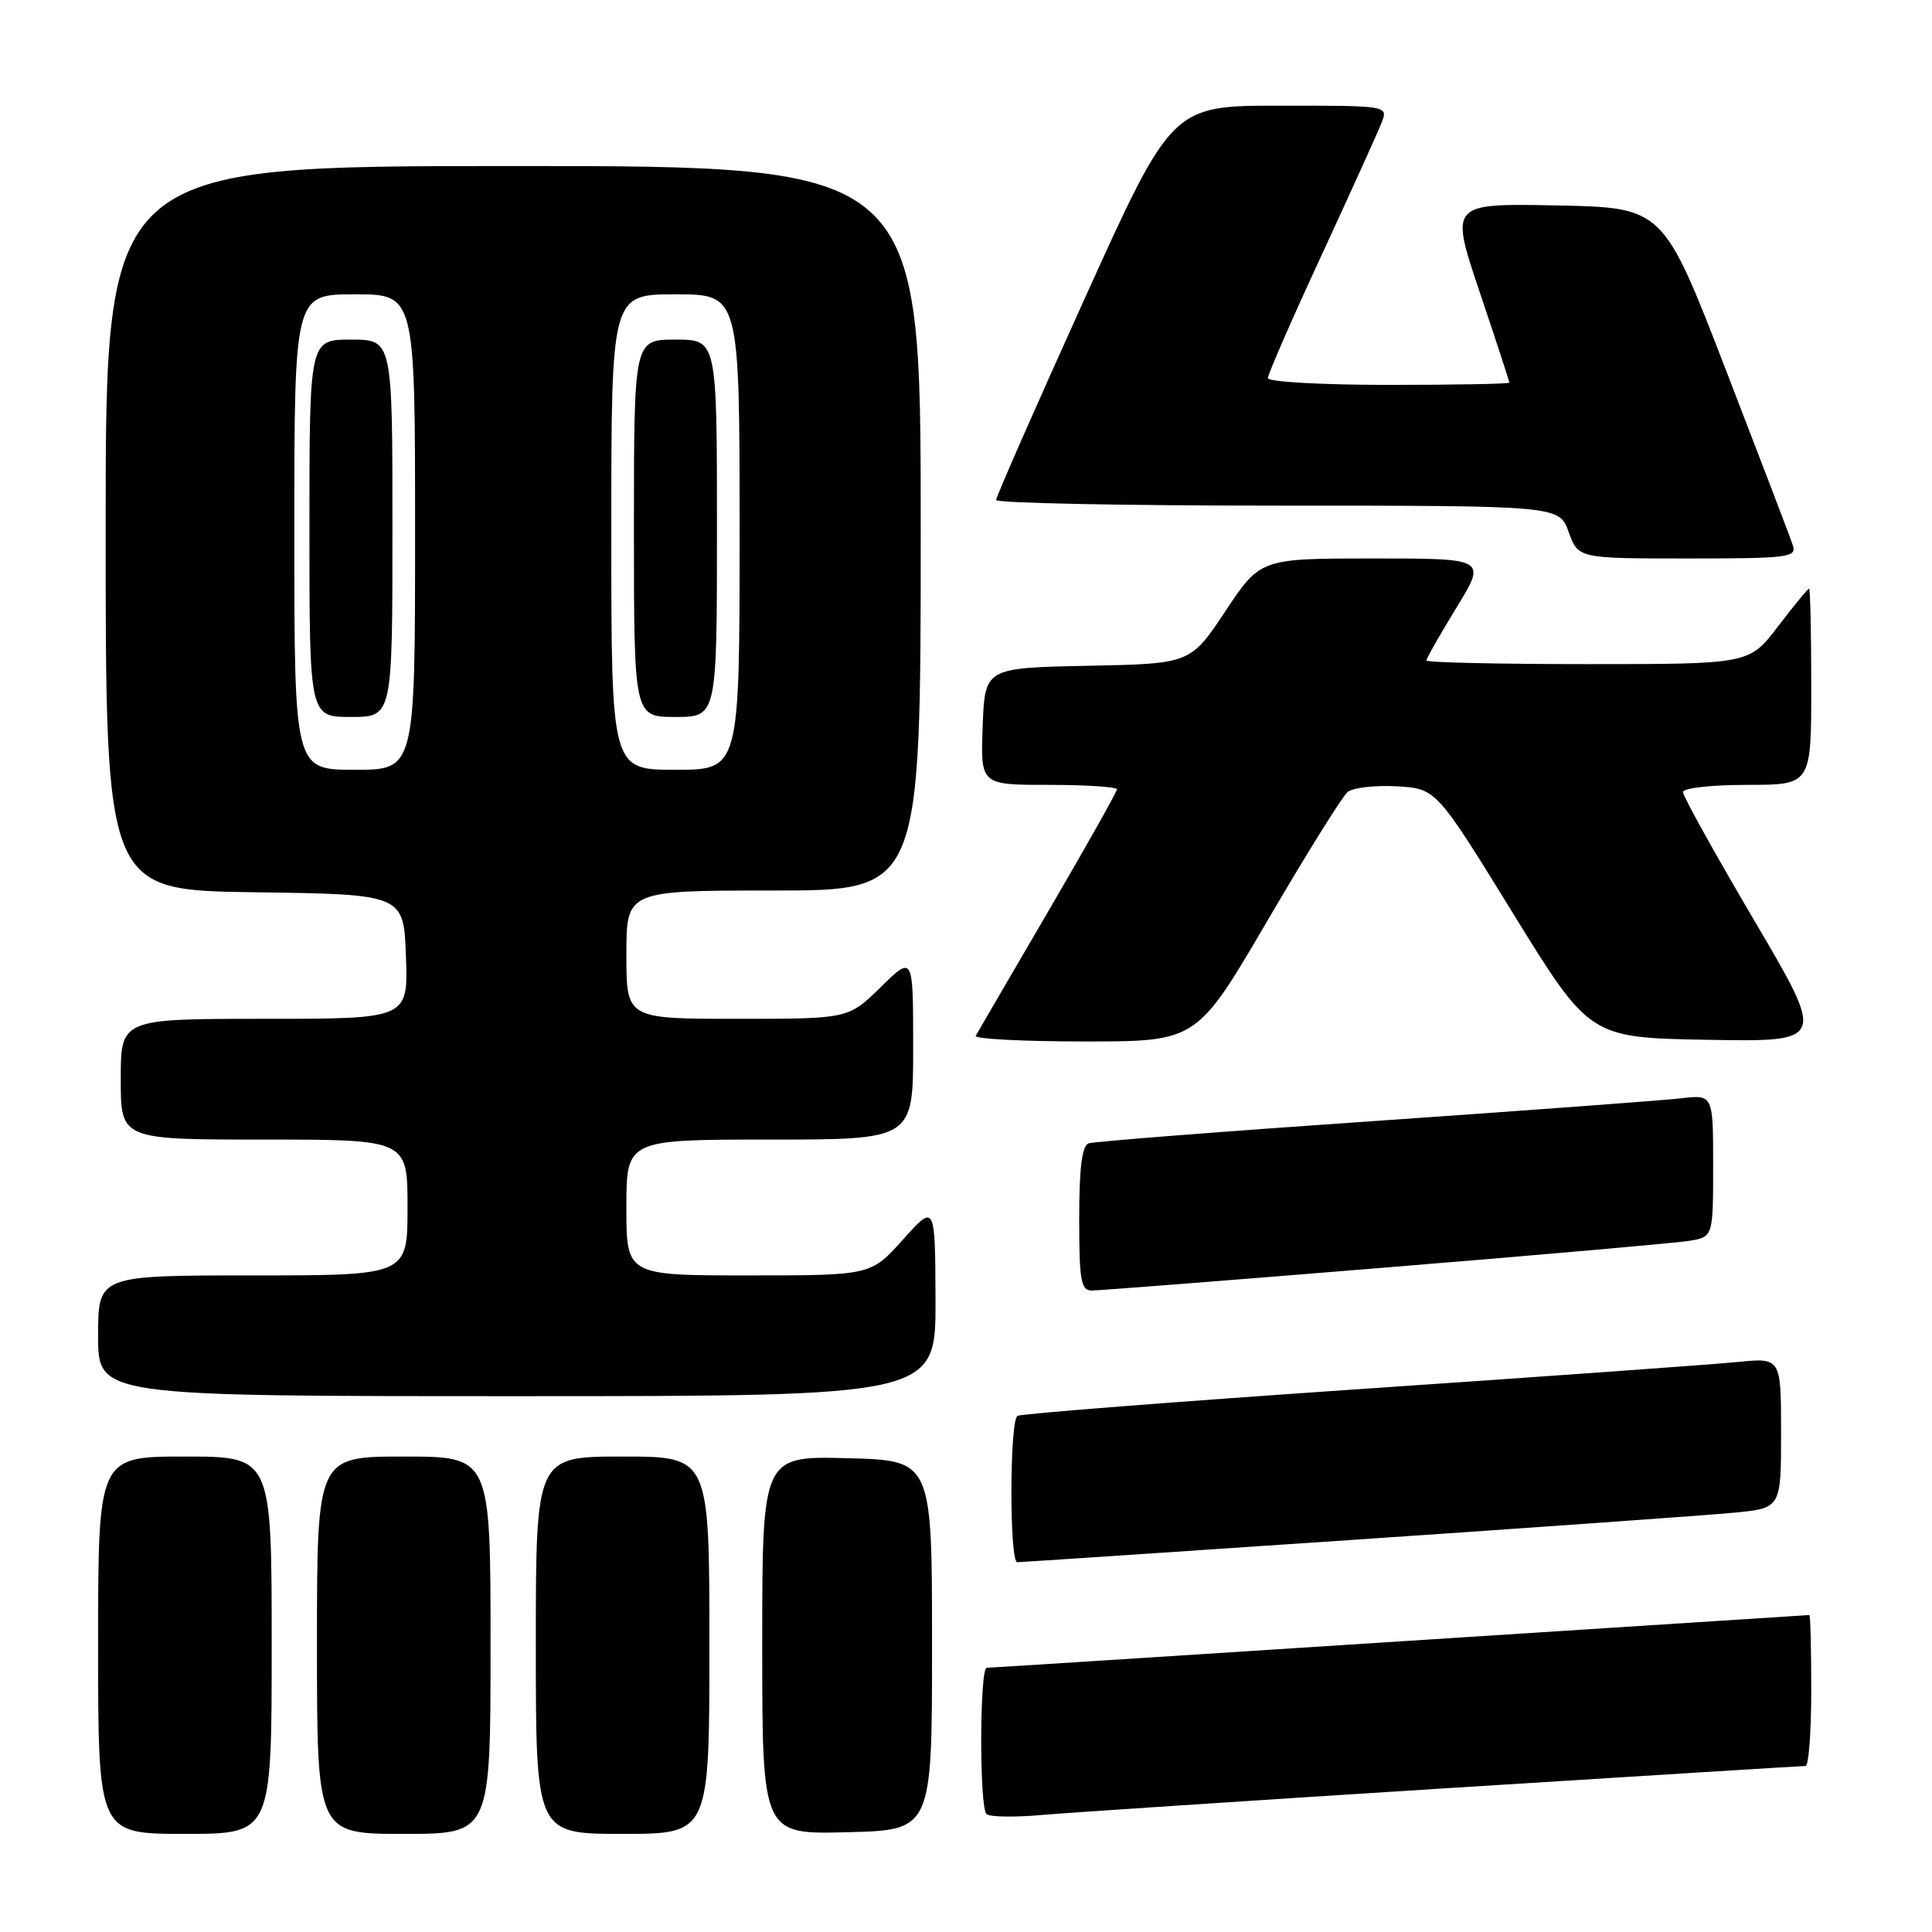 <?xml version="1.0" encoding="UTF-8" standalone="no"?>
<!DOCTYPE svg PUBLIC "-//W3C//DTD SVG 1.1//EN" "http://www.w3.org/Graphics/SVG/1.1/DTD/svg11.dtd" >
<svg xmlns="http://www.w3.org/2000/svg" xmlns:xlink="http://www.w3.org/1999/xlink" version="1.1" viewBox="0 0 256 256">
 <g >
 <path fill="currentColor"
d=" M 36.00 218.00 C 36.00 193.00 36.00 193.00 24.50 193.00 C 13.00 193.00 13.00 193.00 13.00 218.00 C 13.00 243.00 13.00 243.00 24.50 243.00 C 36.00 243.00 36.00 243.00 36.00 218.00 Z  M 65.00 218.00 C 65.00 193.00 65.00 193.00 53.50 193.00 C 42.00 193.00 42.00 193.00 42.00 218.00 C 42.00 243.00 42.00 243.00 53.50 243.00 C 65.00 243.00 65.00 243.00 65.00 218.00 Z  M 94.00 218.00 C 94.00 193.00 94.00 193.00 82.50 193.00 C 71.00 193.00 71.00 193.00 71.00 218.00 C 71.00 243.00 71.00 243.00 82.50 243.00 C 94.00 243.00 94.00 243.00 94.00 218.00 Z  M 123.50 218.00 C 123.50 193.50 123.50 193.50 112.25 193.22 C 101.00 192.93 101.00 192.93 101.00 218.00 C 101.00 243.07 101.00 243.07 112.25 242.78 C 123.50 242.50 123.50 242.50 123.50 218.00 Z  M 191.50 236.96 C 217.35 235.33 238.84 234.00 239.25 234.00 C 239.66 234.00 240.00 229.50 240.00 224.00 C 240.00 218.50 239.89 214.00 239.75 214.00 C 239.61 214.00 215.20 215.57 185.50 217.49 C 155.80 219.41 131.16 220.99 130.75 220.99 C 129.80 221.00 129.76 239.42 130.71 240.37 C 131.10 240.76 134.36 240.82 137.96 240.50 C 141.56 240.19 165.65 238.59 191.50 236.96 Z  M 179.54 204.02 C 203.72 202.38 226.31 200.77 229.75 200.44 C 236.00 199.84 236.00 199.84 236.00 189.87 C 236.00 179.90 236.00 179.90 230.25 180.47 C 227.09 180.79 204.51 182.41 180.07 184.07 C 155.64 185.74 135.27 187.33 134.82 187.61 C 133.77 188.26 133.74 207.00 134.79 207.00 C 135.23 207.00 155.37 205.66 179.54 204.02 Z  M 123.96 172.25 C 123.91 159.50 123.91 159.50 119.65 164.25 C 115.39 169.00 115.39 169.00 99.20 169.00 C 83.00 169.00 83.00 169.00 83.00 160.00 C 83.00 151.00 83.00 151.00 102.00 151.00 C 121.00 151.00 121.00 151.00 121.00 138.79 C 121.00 126.58 121.00 126.58 116.71 130.79 C 112.42 135.00 112.42 135.00 97.71 135.00 C 83.00 135.00 83.00 135.00 83.00 126.50 C 83.00 118.00 83.00 118.00 102.50 118.00 C 122.00 118.00 122.00 118.00 122.00 70.00 C 122.00 22.00 122.00 22.00 68.00 22.00 C 14.00 22.00 14.00 22.00 14.00 69.98 C 14.00 117.96 14.00 117.96 33.75 118.23 C 53.50 118.50 53.50 118.50 53.79 126.75 C 54.08 135.00 54.08 135.00 35.04 135.00 C 16.00 135.00 16.00 135.00 16.00 143.00 C 16.00 151.00 16.00 151.00 35.00 151.00 C 54.00 151.00 54.00 151.00 54.00 160.00 C 54.00 169.00 54.00 169.00 33.50 169.00 C 13.00 169.00 13.00 169.00 13.00 177.00 C 13.00 185.00 13.00 185.00 68.50 185.00 C 124.00 185.00 124.00 185.00 123.96 172.25 Z  M 183.42 167.97 C 203.82 166.31 221.96 164.71 223.75 164.43 C 227.00 163.91 227.00 163.91 227.00 154.47 C 227.00 145.04 227.00 145.04 222.75 145.53 C 220.41 145.81 202.07 147.16 182.00 148.55 C 161.93 149.93 144.94 151.26 144.25 151.50 C 143.37 151.81 143.00 154.74 143.00 161.47 C 143.00 169.71 143.23 171.00 144.67 171.00 C 145.59 171.00 163.03 169.64 183.42 167.97 Z  M 167.94 122.00 C 173.08 113.20 177.86 105.53 178.56 104.95 C 179.26 104.37 182.19 104.03 185.07 104.19 C 190.31 104.50 190.31 104.50 200.47 121.00 C 210.64 137.50 210.64 137.50 226.28 137.78 C 241.92 138.05 241.92 138.05 232.46 121.99 C 227.26 113.15 223.00 105.49 223.00 104.96 C 223.00 104.42 226.73 104.00 231.50 104.00 C 240.00 104.00 240.00 104.00 240.00 91.00 C 240.00 83.85 239.87 78.00 239.71 78.00 C 239.54 78.00 237.70 80.25 235.60 83.00 C 231.78 88.00 231.78 88.00 210.39 88.00 C 198.63 88.00 189.00 87.78 189.00 87.52 C 189.00 87.25 190.80 84.10 192.99 80.52 C 196.98 74.00 196.98 74.00 182.00 74.00 C 167.02 74.00 167.02 74.00 162.38 80.97 C 157.74 87.95 157.74 87.95 144.12 88.22 C 130.50 88.50 130.50 88.50 130.21 96.25 C 129.92 104.00 129.92 104.00 138.96 104.00 C 143.93 104.00 148.00 104.27 148.00 104.59 C 148.00 104.92 143.88 112.23 138.85 120.84 C 133.82 129.45 129.52 136.84 129.29 137.25 C 129.07 137.66 135.56 138.00 143.73 138.00 C 158.58 138.00 158.58 138.00 167.94 122.00 Z  M 237.56 72.25 C 237.25 71.29 233.25 60.83 228.68 49.00 C 220.38 27.50 220.38 27.50 206.25 27.22 C 192.12 26.95 192.12 26.95 196.06 38.68 C 198.23 45.13 200.00 50.54 200.00 50.70 C 200.00 50.87 192.80 51.00 184.00 51.00 C 175.16 51.00 168.00 50.60 168.00 50.10 C 168.00 49.60 171.19 42.29 175.10 33.85 C 179.00 25.41 182.59 17.49 183.07 16.25 C 183.95 14.00 183.95 14.00 169.62 14.00 C 155.29 14.00 155.29 14.00 143.64 39.75 C 137.23 53.91 131.99 65.84 131.99 66.25 C 132.00 66.66 148.78 67.00 169.30 67.00 C 206.60 67.00 206.60 67.00 207.86 70.50 C 209.13 74.00 209.13 74.00 223.63 74.00 C 237.00 74.00 238.09 73.86 237.56 72.25 Z  M 39.00 70.50 C 39.00 39.00 39.00 39.00 47.00 39.00 C 55.00 39.00 55.00 39.00 55.00 70.50 C 55.00 102.00 55.00 102.00 47.00 102.00 C 39.00 102.00 39.00 102.00 39.00 70.50 Z  M 52.00 70.00 C 52.00 45.00 52.00 45.00 46.50 45.00 C 41.00 45.00 41.00 45.00 41.00 70.00 C 41.00 95.00 41.00 95.00 46.50 95.00 C 52.00 95.00 52.00 95.00 52.00 70.00 Z  M 81.00 70.50 C 81.00 39.00 81.00 39.00 89.50 39.00 C 98.00 39.00 98.00 39.00 98.00 70.50 C 98.00 102.00 98.00 102.00 89.50 102.00 C 81.00 102.00 81.00 102.00 81.00 70.50 Z  M 95.00 70.00 C 95.00 45.00 95.00 45.00 89.50 45.00 C 84.00 45.00 84.00 45.00 84.00 70.00 C 84.00 95.00 84.00 95.00 89.50 95.00 C 95.00 95.00 95.00 95.00 95.00 70.00 Z "/>
</g>
</svg>